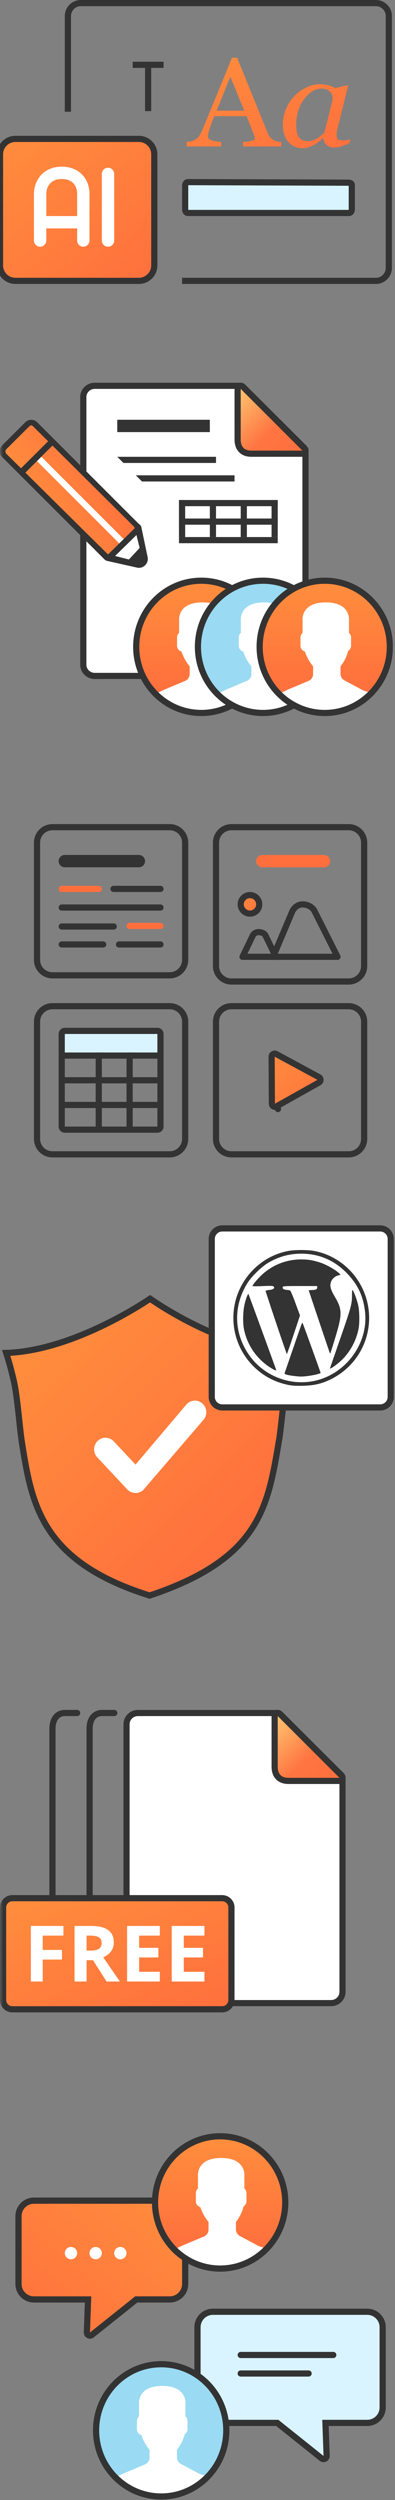 <svg width="64" height="405" viewBox="0 0 64 405" fill="none" xmlns="http://www.w3.org/2000/svg">
<rect x="0" y="0" width="64" height="405" fill="#808080" stroke="none"/>
<path fill-rule="evenodd" clip-rule="evenodd" d="M10.5 2.605C10.5 1.168 11.661 0 13.096 0H60.904C62.34 0 63.5 1.168 63.5 2.605V43.395C63.5 44.832 62.34 46 60.904 46H29.501V45H60.904C61.783 45 62.5 44.283 62.5 43.395V2.605C62.5 1.717 61.783 1 60.904 1H13.096C12.217 1 11.5 1.717 11.5 2.605V18.104H10.5V2.605Z" fill="#333333"/>
<path d="M45.585 23.721H39.377V23.012C39.923 22.978 40.375 22.912 40.732 22.812C41.096 22.712 41.278 22.589 41.278 22.442C41.278 22.383 41.271 22.309 41.257 22.223C41.243 22.136 41.222 22.06 41.194 21.993L39.955 18.818H34.735C34.538 19.284 34.377 19.69 34.251 20.036C34.132 20.383 34.024 20.702 33.926 20.995C33.835 21.281 33.772 21.514 33.737 21.694C33.702 21.873 33.684 22.02 33.684 22.133C33.684 22.399 33.905 22.606 34.346 22.752C34.787 22.898 35.284 22.985 35.837 23.012V23.721H30.229V23.012C30.41 22.998 30.638 22.962 30.911 22.902C31.184 22.835 31.408 22.749 31.583 22.642C31.863 22.462 32.081 22.276 32.235 22.083C32.389 21.883 32.539 21.61 32.686 21.264C33.436 19.487 34.262 17.49 35.165 15.274C36.069 13.057 36.874 11.084 37.581 9.353H38.421L43.39 21.574C43.495 21.834 43.614 22.043 43.747 22.203C43.88 22.363 44.065 22.519 44.303 22.672C44.465 22.765 44.675 22.845 44.934 22.912C45.193 22.972 45.41 23.005 45.585 23.012V23.721ZM39.577 17.93L37.319 12.438L35.102 17.93H39.577Z" fill="url(#paint0_linear_966_217)"/>
<path d="M52.402 22.403H52.328C52.174 22.522 51.989 22.675 51.772 22.862C51.562 23.042 51.313 23.215 51.026 23.381C50.753 23.547 50.455 23.691 50.133 23.81C49.811 23.937 49.461 24 49.083 24C48.067 24 47.269 23.654 46.688 22.962C46.114 22.27 45.827 21.324 45.827 20.126C45.827 19.301 45.988 18.499 46.31 17.72C46.632 16.941 47.076 16.242 47.644 15.623C48.183 15.031 48.824 14.555 49.566 14.196C50.308 13.829 51.071 13.646 51.856 13.646C52.353 13.646 52.825 13.71 53.274 13.836C53.729 13.963 54.086 14.106 54.345 14.265L56.267 13.796L56.393 13.946L54.797 20.386C54.741 20.592 54.681 20.845 54.618 21.145C54.562 21.438 54.534 21.654 54.534 21.794C54.534 22.173 54.618 22.429 54.786 22.562C54.954 22.695 55.238 22.762 55.637 22.762C55.77 22.762 55.959 22.742 56.204 22.702C56.449 22.662 56.638 22.619 56.771 22.572L56.614 23.211C55.984 23.451 55.514 23.624 55.206 23.73C54.898 23.837 54.524 23.89 54.082 23.89C53.578 23.89 53.179 23.75 52.885 23.471C52.591 23.191 52.43 22.835 52.402 22.403ZM53.904 16.093C53.904 15.873 53.879 15.663 53.83 15.464C53.781 15.264 53.68 15.078 53.526 14.905C53.386 14.738 53.193 14.605 52.948 14.505C52.703 14.405 52.395 14.355 52.024 14.355C51.513 14.355 51.015 14.515 50.532 14.835C50.049 15.154 49.615 15.583 49.23 16.122C48.866 16.628 48.568 17.241 48.337 17.96C48.106 18.678 47.99 19.407 47.99 20.146C47.99 20.552 48.015 20.912 48.064 21.224C48.113 21.537 48.207 21.823 48.347 22.083C48.48 22.336 48.673 22.532 48.925 22.672C49.177 22.812 49.496 22.882 49.881 22.882C50.273 22.882 50.683 22.779 51.11 22.572C51.544 22.359 52.031 21.99 52.57 21.464L53.904 16.093Z" fill="url(#paint1_linear_966_217)"/>
<path d="M30.499 29.502C30.499 29.502 30.499 29.502 30.499 29.502L56.493 29.594C56.492 29.594 56.493 29.594 56.493 29.594C56.496 29.594 56.501 29.595 56.509 29.595C56.524 29.596 56.549 29.598 56.58 29.603C56.644 29.613 56.722 29.632 56.793 29.664C56.863 29.696 56.911 29.734 56.941 29.775C56.967 29.811 57 29.875 57 30.002V33.981C57 33.983 57 33.985 56.999 33.986C56.998 34.001 56.994 34.026 56.988 34.056C56.975 34.12 56.952 34.197 56.914 34.269C56.849 34.392 56.751 34.502 56.5 34.502H30.5C30.249 34.502 30.151 34.392 30.086 34.269C30.048 34.197 30.025 34.12 30.012 34.056C30.006 34.026 30.002 34.001 30 33.986C30 33.985 30 33.983 30 33.981L30.001 30.022C30.001 30.02 30.001 30.019 30.001 30.017C30.003 30.002 30.007 29.977 30.013 29.947C30.026 29.884 30.049 29.806 30.087 29.734C30.151 29.611 30.249 29.502 30.499 29.502Z" fill="#D9F4FF"/>
<path d="M30.499 29.502C30.499 29.502 30.499 29.502 30.499 29.502ZM30.499 29.502L56.493 29.594M30.499 29.502C30.249 29.502 30.151 29.611 30.087 29.734C30.049 29.806 30.026 29.884 30.013 29.947C30.007 29.977 30.003 30.002 30.001 30.017C30.001 30.019 30.001 30.02 30.001 30.022L30 33.981C30 33.983 30 33.985 30 33.986C30.002 34.001 30.006 34.026 30.012 34.056C30.025 34.12 30.048 34.197 30.086 34.269C30.151 34.392 30.249 34.502 30.5 34.502H56.5C56.751 34.502 56.849 34.392 56.914 34.269C56.952 34.197 56.975 34.12 56.988 34.056C56.994 34.026 56.998 34.001 56.999 33.986C57 33.985 57 33.983 57 33.981V30.002C57 29.875 56.967 29.811 56.941 29.775C56.911 29.734 56.863 29.696 56.793 29.664C56.722 29.632 56.644 29.613 56.58 29.603C56.549 29.598 56.524 29.596 56.509 29.595C56.501 29.595 56.496 29.594 56.493 29.594M56.493 29.594C56.493 29.594 56.492 29.594 56.493 29.594Z" stroke="#333333"/>
<path fill-rule="evenodd" clip-rule="evenodd" d="M23.5 18V11H24.5V18H23.5Z" fill="#333333"/>
<path fill-rule="evenodd" clip-rule="evenodd" d="M26.5 11H21.5V10H26.5V11Z" fill="#333333"/>
<path d="M22.5 22.5H2.5C1.119 22.5 0 23.619 0 25V43C0 44.381 1.119 45.5 2.5 45.5H22.5C23.881 45.5 25 44.381 25 43V25C25 23.619 23.881 22.5 22.5 22.5Z" fill="url(#paint2_linear_966_217)"/>
<path d="M22.5 22.5H2.5C1.119 22.5 0 23.619 0 25V43C0 44.381 1.119 45.5 2.5 45.5H22.5C23.881 45.5 25 44.381 25 43V25C25 23.619 23.881 22.5 22.5 22.5Z" stroke="#333333"/>
<path d="M6.5 38.969V36M6.5 36V31.438C6.5 29.75 7.594 28 9.991 28C12.388 28 13.5 29.625 13.5 31.438V38.969M6.5 36H13.5M17.5 28.171V38.969" stroke="white" stroke-width="2" stroke-linecap="round" stroke-linejoin="round"/>
<mask id="mask0_966_217" style="mask-type:luminance" maskUnits="userSpaceOnUse" x="0" y="58" width="64" height="64">
<path d="M64 58H0V122H64V58Z" fill="white"/>
</mask>
<g mask="url(#mask0_966_217)">
<path fill-rule="evenodd" clip-rule="evenodd" d="M16.344 62C15.047 62 13.996 63.042 13.996 64.328V107.672C13.996 108.958 15.047 110 16.344 110H47.648C48.945 110 49.996 108.958 49.996 107.672V73.5C49.996 72.883 49.749 72.291 49.309 71.854L40.119 62.682C39.678 62.245 39.081 62 38.458 62H16.344Z" fill="white"/>
<path d="M39.354 62.646C39.211 62.503 38.995 62.461 38.809 62.538C38.622 62.615 38.5 62.798 38.5 63V71.182C38.5 71.858 38.664 72.457 39.073 72.888C39.487 73.322 40.072 73.5 40.732 73.5H49C49.202 73.5 49.385 73.378 49.462 73.191C49.539 73.005 49.497 72.79 49.354 72.647L39.354 62.646Z" fill="url(#paint3_linear_966_217)" stroke="#333333" stroke-linecap="round" stroke-linejoin="round"/>
<path fill-rule="evenodd" clip-rule="evenodd" d="M48.604 72.564L48.602 72.562L39.414 63.392L39.413 63.391C39.361 63.338 39.312 63.289 39.269 63.246L39.253 63.23C39.205 63.181 39.167 63.143 39.133 63.109C39.062 63.041 39.032 63.018 39.019 63.01C39.008 63.007 38.971 63 38.891 63H15.344C14.591 63 13.996 63.603 13.996 64.328V107.672C13.996 108.397 14.591 109 15.344 109H47.648C48.401 109 48.996 108.397 48.996 107.672V73.109C48.996 73.021 48.987 72.983 48.984 72.972C48.983 72.967 48.983 72.964 48.976 72.954C48.965 72.937 48.94 72.903 48.876 72.835C48.825 72.782 48.772 72.73 48.701 72.659C48.672 72.631 48.64 72.6 48.604 72.564ZM40.119 62.682L49.309 71.854C49.337 71.882 49.364 71.909 49.391 71.935C49.779 72.318 49.996 72.532 49.996 73.109V107.672C49.996 108.958 48.945 110 47.648 110H15.344C14.047 110 12.996 108.958 12.996 107.672V64.328C12.996 63.042 14.047 62 15.344 62H38.891C39.445 62 39.636 62.194 39.981 62.544C40.024 62.587 40.07 62.633 40.119 62.682Z" fill="#333333"/>
<path d="M29 81H45V82H29V81Z" fill="#333333"/>
<path d="M29 84H45V85H29V84Z" fill="#333333"/>
<path d="M29 87H45V88H29V87Z" fill="#333333"/>
<path d="M29 81H30V87H29V84V81Z" fill="#333333"/>
<path d="M44 81H45V87H44V81Z" fill="#333333"/>
<path d="M39 81H40V87H39V81Z" fill="#333333"/>
<path d="M29 81H30V87H29V84V81Z" fill="#333333"/>
<path d="M34 81H35V87H34V81Z" fill="#333333"/>
<path d="M19 74H35V75H20L19 74Z" fill="#333333"/>
<path d="M19 68H34V70H19V68Z" fill="#333333"/>
<path d="M22 77H38V78H23L22 77Z" fill="#333333"/>
<path fill-rule="evenodd" clip-rule="evenodd" d="M0.342 74.034C-0.178 73.514 -0.154 72.648 0.395 72.099L4.066 68.433C4.615 67.884 5.482 67.861 6.002 68.381L22.356 84.736C22.519 84.9 22.831 85.105 22.888 85.332L23.91 90.219C24.164 91.235 23.198 92.2 22.182 91.946L17.292 90.849C17.065 90.792 16.86 90.553 16.696 90.39L0.342 74.034Z" fill="url(#paint4_linear_966_217)"/>
<path fill-rule="evenodd" clip-rule="evenodd" d="M17.003 90.39C17.003 90.39 17.346 90.148 17.896 89.6L21.567 85.933C22.116 85.384 22.504 85 22.504 85C22.667 85.163 22.832 85.105 22.889 85.332L23.912 90.22C24.165 91.235 23.199 92.2 22.183 91.946L17.293 90.849C17.066 90.792 17.166 90.553 17.003 90.39Z" fill="white"/>
<path fill-rule="evenodd" clip-rule="evenodd" d="M17.293 89.611L1.076 73.562C0.816 73.302 0.801 72.995 1.076 72.72L4.7 69.111C4.975 68.837 5.147 68.851 5.407 69.111L21.726 85.332C21.807 85.413 21.899 85.804 21.928 85.918L23.019 90.39C23.145 90.898 22.69 91.091 22.182 90.964L17.5 89.776C17.387 89.748 17.374 89.692 17.293 89.611ZM0.341 74.034C-0.178 73.514 -0.155 72.648 0.395 72.1L4.066 68.433C4.615 67.884 5.482 67.861 6.001 68.381L22.357 84.736C22.52 84.9 22.832 85.105 22.888 85.332L23.911 90.22C24.164 91.235 23.198 92.2 22.182 91.946L17.293 90.849C17.065 90.792 16.86 90.553 16.697 90.39L0.341 74.034Z" fill="#333333"/>
<path d="M6 74.707L19.709 88.416L20.416 87.709L6.707 74L6 74.707Z" fill="white"/>
<path fill-rule="evenodd" clip-rule="evenodd" d="M21.887 85.511L17.349 89.974L18.033 90.67L22.572 86.222L21.887 85.511Z" fill="#333333"/>
<path fill-rule="evenodd" clip-rule="evenodd" d="M8.276 71.009L3.009 76.258L3.705 76.972L8.968 71.714L8.276 71.009Z" fill="#333333"/>
<path fill-rule="evenodd" clip-rule="evenodd" d="M22.7 88.684L20.705 90.828L22.701 91.5L23.504 90.5L22.7 88.684Z" fill="#333333"/>
<path d="M22.569 104.786C22.569 110.427 27.068 115 32.617 115C38.166 115 42.664 110.427 42.664 104.786C42.664 99.146 38.166 94.573 32.617 94.573C27.068 94.573 22.569 99.146 22.569 104.786Z" fill="white"/>
<path d="M32.216 94C36.999 94.001 42.879 97.587 42.998 104.387C43.052 107.513 42.205 110.358 39.935 112.227C39.787 112.1 39.049 111.949 38.872 111.855L35.824 110.23C35.424 110.016 35.175 109.607 35.175 109.161V107.941C35.175 107.941 36.07 106.895 36.411 105.441C36.694 105.262 36.884 104.953 36.884 104.601V103.265C36.884 102.971 36.75 102.708 36.542 102.524V100.593C36.542 100.593 36.948 97.587 32.783 97.587C28.619 97.587 29.024 100.593 29.024 100.593V102.524C28.816 102.708 28.683 102.971 28.683 103.265V104.601C28.683 105.05 28.991 105.428 29.41 105.554C29.643 106.263 29.98 106.938 30.425 107.553C30.537 107.707 30.642 107.838 30.733 107.941V109.192C30.733 109.653 30.467 110.075 30.045 110.28L26.654 111.707C26.459 111.803 25.569 112.198 25.405 112.333C23.361 110.256 22 108.097 22 104.885C22 98.44 27.517 93.999 32.216 94Z" fill="url(#paint5_linear_966_217)"/>
<path d="M32.617 115.5C26.784 115.5 22.069 110.695 22.069 104.786C22.069 98.877 26.784 94.073 32.617 94.073C38.45 94.073 43.164 98.877 43.164 104.786C43.164 110.695 38.45 115.5 32.617 115.5Z" stroke="#333333"/>
<path d="M32.569 104.786C32.569 110.427 37.068 115 42.617 115C48.166 115 52.664 110.427 52.664 104.786C52.664 99.146 48.166 94.573 42.617 94.573C37.068 94.573 32.569 99.146 32.569 104.786Z" fill="white"/>
<path d="M42.216 94C46.999 94.001 52.879 97.587 52.998 104.387C53.052 107.513 52.205 110.358 49.935 112.227C49.787 112.1 49.049 111.949 48.872 111.855L45.824 110.23C45.424 110.016 45.175 109.607 45.175 109.161V107.941C45.175 107.941 46.07 106.895 46.411 105.441C46.694 105.262 46.884 104.953 46.884 104.601V103.265C46.884 102.971 46.75 102.708 46.542 102.524V100.593C46.542 100.593 46.948 97.587 42.783 97.587C38.618 97.587 39.025 100.593 39.025 100.593V102.524C38.816 102.708 38.683 102.971 38.683 103.265V104.601C38.683 105.05 38.991 105.428 39.41 105.554C39.643 106.263 39.98 106.938 40.425 107.553C40.537 107.707 40.642 107.838 40.733 107.941V109.192C40.733 109.653 40.467 110.075 40.045 110.28L36.654 111.707C36.459 111.803 35.569 112.198 35.406 112.333C33.361 110.256 32 108.097 32 104.885C32 98.44 37.517 93.999 42.216 94Z" fill="#9ADAF3"/>
<path d="M42.617 115.5C36.784 115.5 32.069 110.695 32.069 104.786C32.069 98.877 36.784 94.073 42.617 94.073C48.45 94.073 53.164 98.877 53.164 104.786C53.164 110.695 48.45 115.5 42.617 115.5Z" stroke="#333333"/>
<path d="M42.569 104.786C42.569 110.427 47.068 115 52.617 115C58.166 115 62.664 110.427 62.664 104.786C62.664 99.146 58.166 94.573 52.617 94.573C47.068 94.573 42.569 99.146 42.569 104.786Z" fill="white"/>
<path d="M52.216 94C56.999 94.001 62.879 97.587 62.998 104.387C63.052 107.513 62.205 110.358 59.935 112.227C59.787 112.1 59.049 111.949 58.872 111.855L55.824 110.23C55.424 110.016 55.175 109.607 55.175 109.161V107.941C55.175 107.941 56.07 106.895 56.411 105.441C56.694 105.262 56.884 104.953 56.884 104.601V103.265C56.884 102.971 56.75 102.708 56.542 102.524V100.593C56.542 100.593 56.948 97.587 52.783 97.587C48.618 97.587 49.025 100.593 49.025 100.593V102.524C48.816 102.708 48.683 102.971 48.683 103.265V104.601C48.683 105.05 48.991 105.428 49.41 105.554C49.643 106.263 49.98 106.938 50.425 107.553C50.537 107.707 50.642 107.838 50.733 107.941V109.192C50.733 109.653 50.467 110.075 50.045 110.28L46.654 111.707C46.459 111.803 45.569 112.198 45.406 112.333C43.361 110.256 42 108.097 42 104.885C42 98.44 47.517 93.999 52.216 94Z" fill="url(#paint6_linear_966_217)"/>
<path d="M52.617 115.5C46.784 115.5 42.069 110.695 42.069 104.786C42.069 98.877 46.784 94.073 52.617 94.073C58.45 94.073 63.164 98.877 63.164 104.786C63.164 110.695 58.45 115.5 52.617 115.5Z" stroke="#333333"/>
</g>
<path d="M56.5 134H37.5C36.119 134 35 135.119 35 136.5V156.5C35 157.881 36.119 159 37.5 159H56.5C57.881 159 59 157.881 59 156.5V136.5C59 135.119 57.881 134 56.5 134Z" stroke="#333333"/>
<path d="M42.5 139.5H52.5" stroke="#FF6F3D" stroke-width="2" stroke-linecap="round" stroke-linejoin="round"/>
<path d="M44.747 170.744L51.668 174.493C52.014 174.68 52.018 175.176 51.675 175.369L44.795 179.233C44.462 179.419 44.052 179.18 44.05 178.799L44.009 171.187C44.007 170.806 44.413 170.563 44.747 170.744Z" fill="url(#paint7_linear_966_217)"/>
<path d="M44.795 179.233L51.675 175.369C52.018 175.176 52.014 174.68 51.668 174.493L44.747 170.744C44.413 170.563 44.007 170.806 44.009 171.187L44.05 178.799C44.052 179.18 44.462 179.419 44.795 179.233ZM44.795 179.233L45.039 179.668" stroke="#333333" stroke-linecap="round" stroke-linejoin="round"/>
<path d="M56.5 163H37.5C36.119 163 35 164.119 35 165.5V184.5C35 185.881 36.119 187 37.5 187H56.5C57.881 187 59 185.881 59 184.5V165.5C59 164.119 57.881 163 56.5 163Z" stroke="#333333"/>
<path d="M25.5 167H10.5C10.224 167 10 167.224 10 167.5V182.5C10 182.776 10.224 183 10.5 183H25.5C25.776 183 26 182.776 26 182.5V167.5C26 167.224 25.776 167 25.5 167Z" stroke="#333333"/>
<path d="M25.5 167H10.5C10.224 167 10 167.224 10 167.5V170.5C10 170.776 10.224 171 10.5 171H25.5C25.776 171 26 170.776 26 170.5V167.5C26 167.224 25.776 167 25.5 167Z" fill="#D9F4FF" stroke="#333333"/>
<path d="M27.5 163H8.5C7.119 163 6 164.119 6 165.5V184.5C6 185.881 7.119 187 8.5 187H27.5C28.881 187 30 185.881 30 184.5V165.5C30 164.119 28.881 163 27.5 163Z" stroke="#333333"/>
<path d="M40.937 151.59C40.94 151.583 40.944 151.576 40.947 151.568C41.02 151.397 41.332 150.989 41.92 151C42.564 151.012 42.889 151.34 42.958 151.439L44.699 155H39.295L39.944 153.654L40.937 151.59Z" stroke="#333333" stroke-linecap="round" stroke-linejoin="round"/>
<path d="M47.279 147.836C47.283 147.827 47.286 147.818 47.289 147.809C47.364 147.6 47.553 147.257 47.86 146.976C48.159 146.702 48.554 146.499 49.068 146.511C50.181 146.535 50.785 147.243 50.93 147.532L50.931 147.533L54.689 155H44.254L47.279 147.836Z" stroke="#333333" stroke-linecap="round" stroke-linejoin="round"/>
<path d="M40.5 148C41.328 148 42 147.328 42 146.5C42 145.672 41.328 145 40.5 145C39.672 145 39 145.672 39 146.5C39 147.328 39.672 148 40.5 148Z" fill="url(#paint8_linear_966_217)" stroke="#333333"/>
<path d="M27.5 134H8.5C7.119 134 6 135.119 6 136.5V155.5C6 156.881 7.119 158 8.5 158H27.5C28.881 158 30 156.881 30 155.5V136.5C30 135.119 28.881 134 27.5 134Z" stroke="#333333"/>
<path fill-rule="evenodd" clip-rule="evenodd" d="M17.896 144C17.896 143.724 18.12 143.5 18.396 143.5H26C26.276 143.5 26.5 143.724 26.5 144C26.5 144.276 26.276 144.5 26 144.5H18.396C18.12 144.5 17.896 144.276 17.896 144ZM9.5 147.019C9.5 146.742 9.724 146.519 10 146.519H26C26.276 146.519 26.5 146.742 26.5 147.019C26.5 147.295 26.276 147.519 26 147.519H10C9.724 147.519 9.5 147.295 9.5 147.019ZM9.5 150.093C9.5 149.817 9.724 149.593 10 149.593H18.427C18.703 149.593 18.927 149.817 18.927 150.093C18.927 150.369 18.703 150.593 18.427 150.593H10C9.724 150.593 9.5 150.369 9.5 150.093ZM9.5 153C9.5 152.724 9.724 152.5 10 152.5H16.719C16.995 152.5 17.219 152.724 17.219 153C17.219 153.276 16.995 153.5 16.719 153.5H10C9.724 153.5 9.5 153.276 9.5 153ZM18.781 153C18.781 152.724 19.005 152.5 19.281 152.5H26C26.276 152.5 26.5 152.724 26.5 153C26.5 153.276 26.276 153.5 26 153.5H19.281C19.005 153.5 18.781 153.276 18.781 153Z" fill="#333333"/>
<path fill-rule="evenodd" clip-rule="evenodd" d="M10 143.5C9.724 143.5 9.5 143.724 9.5 144C9.5 144.276 9.724 144.5 10 144.5H16C16.276 144.5 16.5 144.276 16.5 144C16.5 143.724 16.276 143.5 16 143.5H10ZM21 149.5C20.724 149.5 20.5 149.724 20.5 150C20.5 150.276 20.724 150.5 21 150.5H26C26.276 150.5 26.5 150.276 26.5 150C26.5 149.724 26.276 149.5 26 149.5H21Z" fill="#FF6F3D"/>
<path d="M25.5 174.5H10.5V175.5H25.5V174.5Z" fill="#333333"/>
<path d="M25.5 178.5H10.5V179.5H25.5V178.5Z" fill="#333333"/>
<path d="M21.5 183.5V170.5H20.5V183.5H21.5Z" fill="#333333"/>
<path d="M16.5 183.5V170.5H15.5V183.5H16.5Z" fill="#333333"/>
<path d="M10.5 139.5H22.5" stroke="#333333" stroke-width="2" stroke-linecap="round" stroke-linejoin="round"/>
<mask id="mask1_966_217" style="mask-type:luminance" maskUnits="userSpaceOnUse" x="0" y="270" width="64" height="64">
<path d="M64 270H0V334H64V270Z" fill="white"/>
</mask>
<g mask="url(#mask1_966_217)">
<path fill-rule="evenodd" clip-rule="evenodd" d="M15.405 278.562C15.152 278.922 15.016 279.442 15.016 280.024V322.148C15.016 323.282 15.731 324 16.392 324H18.516C18.792 324 19.016 324.224 19.016 324.5C19.016 324.776 18.792 325 18.516 325H16.392C14.98 325 14.016 323.612 14.016 322.148V280.024C14.016 279.307 14.181 278.566 14.586 277.988C15.007 277.389 15.666 277 16.546 277H18.516C18.792 277 19.016 277.224 19.016 277.5C19.016 277.776 18.792 278 18.516 278H16.546C15.998 278 15.642 278.224 15.405 278.562Z" fill="#333333"/>
<path fill-rule="evenodd" clip-rule="evenodd" d="M9.389 278.562C9.137 278.922 9 279.442 9 280.024V322.148C9 323.282 9.716 324 10.377 324H12.5C12.776 324 13 324.224 13 324.5C13 324.776 12.776 325 12.5 325H10.377C8.965 325 8 323.612 8 322.148V280.024C8 279.307 8.165 278.566 8.571 277.988C8.991 277.389 9.65 277 10.53 277H12.5C12.776 277 13 277.224 13 277.5C13 277.776 12.776 278 12.5 278H10.53C9.983 278 9.627 278.224 9.389 278.562Z" fill="#333333"/>
<path fill-rule="evenodd" clip-rule="evenodd" d="M22.346 277C21.049 277 19.998 278.042 19.998 279.328V322.672C19.998 323.958 21.049 325 22.346 325H53.65C54.947 325 55.998 323.958 55.998 322.672V288.5C55.998 287.883 55.751 287.291 55.31 286.854L46.12 277.682C45.68 277.245 45.083 277 44.46 277H22.346Z" fill="white"/>
<path d="M45.354 277.646C45.211 277.503 44.995 277.461 44.809 277.538C44.622 277.615 44.5 277.798 44.5 278V286.182C44.5 286.858 44.664 287.457 45.073 287.888C45.487 288.322 46.072 288.5 46.732 288.5H55C55.202 288.5 55.385 288.378 55.462 288.191C55.539 288.005 55.497 287.79 55.354 287.647L45.354 277.646Z" fill="url(#paint9_linear_966_217)" stroke="#333333" stroke-linecap="round" stroke-linejoin="round"/>
<path fill-rule="evenodd" clip-rule="evenodd" d="M54.606 287.564L54.604 287.562L45.416 278.392L45.415 278.391C45.362 278.338 45.313 278.289 45.271 278.246L45.255 278.23C45.207 278.181 45.169 278.143 45.135 278.109C45.064 278.041 45.034 278.018 45.021 278.01C45.01 278.007 44.973 278 44.893 278H22.346C21.593 278 20.998 278.603 20.998 279.328V322.672C20.998 323.397 21.593 324 22.346 324H53.65C54.403 324 54.998 323.397 54.998 322.672V288.109C54.998 288.021 54.989 287.983 54.986 287.972C54.985 287.967 54.984 287.964 54.978 287.954C54.967 287.937 54.942 287.903 54.877 287.835C54.827 287.782 54.774 287.73 54.702 287.659C54.674 287.631 54.642 287.6 54.606 287.564ZM46.12 277.682L55.31 286.854C55.339 286.882 55.366 286.909 55.393 286.935C55.781 287.318 55.998 287.532 55.998 288.109V322.672C55.998 323.958 54.947 325 53.65 325H22.346C21.049 325 19.998 323.958 19.998 322.672V279.328C19.998 278.042 21.049 277 22.346 277H44.893C45.447 277 45.638 277.194 45.983 277.544C46.026 277.587 46.072 277.633 46.12 277.682Z" fill="#333333"/>
<path d="M36 307.5H2C1.172 307.5 0.5 308.172 0.5 309V324C0.5 324.828 1.172 325.5 2 325.5H36C36.828 325.5 37.5 324.828 37.5 324V309C37.5 308.172 36.828 307.5 36 307.5Z" fill="url(#paint10_linear_966_217)" stroke="#333333"/>
<path d="M6.921 321H5V312H10.277V313.563H6.921V315.884H10.044V317.442H6.921V321Z" fill="white"/>
<path d="M14.031 315.995H14.661C15.278 315.995 15.733 315.895 16.027 315.693C16.321 315.492 16.468 315.176 16.468 314.745C16.468 314.319 16.317 314.015 16.015 313.834C15.716 313.654 15.252 313.563 14.623 313.563H14.031V315.995ZM14.031 317.546V321H12.079V312H14.761C16.012 312 16.938 312.224 17.538 312.671C18.139 313.114 18.439 313.789 18.439 314.696C18.439 315.226 18.29 315.698 17.992 316.112C17.694 316.522 17.272 316.845 16.726 317.079C18.112 319.102 19.014 320.409 19.434 321H17.268L15.07 317.546H14.031Z" fill="white"/>
<path d="M25.895 321H20.593V312H25.895V313.563H22.545V315.54H25.662V317.103H22.545V319.424H25.895V321Z" fill="white"/>
<path d="M33.125 321H27.823V312H33.125V313.563H29.775V315.54H32.892V317.103H29.775V319.424H33.125V321Z" fill="white"/>
</g>
<path d="M42.389 218.47C44.108 218.826 45.874 219.056 47.646 219.1C47.181 220.706 46.802 222.243 46.479 223.717C46.215 224.926 45.99 226.788 45.79 228.579C45.753 228.916 45.716 229.251 45.68 229.579C45.522 231.012 45.379 232.314 45.24 233.136C45.211 233.312 45.181 233.487 45.152 233.661C44.268 238.909 43.487 243.541 40.812 247.624C38.078 251.796 33.318 255.453 24.242 258.475C15.364 255.69 10.614 251.948 7.871 247.719C5.099 243.445 4.333 238.614 3.531 233.541C3.404 232.735 3.273 231.516 3.128 230.163C3.081 229.723 3.032 229.27 2.982 228.812C2.778 226.964 2.543 225.043 2.254 223.774C1.918 222.3 1.513 220.767 1 219.169C2.748 219.114 4.514 218.863 6.249 218.479C11.038 217.419 15.631 215.342 19.016 213.538C20.711 212.635 22.108 211.798 23.083 211.185C23.57 210.879 23.952 210.629 24.213 210.455C24.253 210.429 24.289 210.404 24.323 210.382C24.355 210.404 24.389 210.427 24.425 210.453C24.678 210.628 25.05 210.881 25.525 211.19C26.476 211.808 27.845 212.652 29.52 213.559C32.866 215.371 37.455 217.447 42.389 218.47Z" fill="url(#paint11_linear_966_217)" stroke="#333333"/>
<path fill-rule="evenodd" clip-rule="evenodd" d="M32.85 227.415C33.587 228.131 33.615 229.321 32.911 230.072L23.295 241.28C22.946 241.651 22.464 241.862 21.96 241.862C21.456 241.862 20.974 241.651 20.625 241.28L15.761 236.089C15.058 235.339 15.085 234.149 15.822 233.432C16.559 232.716 17.727 232.743 18.43 233.494L21.96 237.261L30.242 227.476C30.945 226.726 32.113 226.698 32.85 227.415Z" fill="white"/>
<path d="M34.309 200.712C34.309 199.752 35.079 199 36.022 199H61.596C62.557 199 63.309 199.77 63.309 200.712V226.288C63.309 227.247 62.54 228 61.596 228H36.022C35.062 228 34.309 227.23 34.309 226.288V200.712Z" fill="white" stroke="#333333"/>
<path d="M44.732 214.301C43.799 211.523 43.036 209.198 43.036 209.136C43.037 209.07 43.278 209.001 43.599 208.974C44.259 208.92 44.569 208.698 44.352 208.436C44.233 208.292 44.017 208.281 42.564 208.344C41.655 208.384 40.911 208.383 40.911 208.343C40.911 208.169 41.561 207.364 42.244 206.692C43.994 204.971 46.328 204.021 48.807 204.021C49.929 204.021 50.767 204.163 51.931 204.55C52.873 204.863 54.345 205.695 54.909 206.232L55.19 206.5L54.744 206.63C54.178 206.796 53.716 207.268 53.577 207.825C53.431 208.405 53.609 208.989 54.274 210.113C55.46 212.117 55.467 212.911 54.335 216.653C53.914 218.043 53.547 219.204 53.519 219.232C53.492 219.26 53.446 219.219 53.417 219.141C53.263 218.712 50.022 209.066 50.022 209.034C50.022 209.013 50.216 208.991 50.452 208.986C51.152 208.969 51.389 208.868 51.389 208.586V208.337L48.633 208.332C46.47 208.328 45.866 208.356 45.827 208.459C45.724 208.728 45.897 208.886 46.361 208.947C46.621 208.981 46.897 209.017 46.976 209.028C47.063 209.039 47.407 209.834 47.862 211.073L48.607 213.098L47.57 216.227C46.999 217.947 46.509 219.355 46.48 219.354C46.452 219.353 45.665 217.079 44.732 214.301ZM53.464 221.665C53.464 221.65 54.154 219.651 54.998 217.221C56.894 211.764 57.021 211.306 57.027 209.916C57.032 208.99 57.05 208.88 57.172 209.047C57.41 209.374 57.892 210.736 58.061 211.556C58.245 212.452 58.272 214.258 58.115 215.147C57.767 217.123 56.708 219.084 55.271 220.419C54.499 221.136 53.464 221.85 53.464 221.665ZM43.746 221.507C41.504 220.064 39.959 217.75 39.499 215.147C39.332 214.201 39.372 212.512 39.586 211.472C39.769 210.583 40.152 209.521 40.254 209.623C40.297 209.666 44.758 221.89 44.758 221.965C44.758 222.089 44.393 221.924 43.746 221.507ZM47.546 222.895C46.498 222.76 46.047 222.62 46.112 222.449C46.142 222.37 46.766 220.556 47.498 218.418C48.23 216.28 48.866 214.462 48.912 214.379C48.977 214.26 49.021 214.293 49.112 214.531C49.563 215.714 51.945 222.322 51.945 222.391C51.945 222.601 49.629 223.029 48.658 222.998C48.434 222.991 47.933 222.945 47.546 222.895ZM50.578 223.77C55.855 222.847 59.731 217.747 59.142 212.5C58.847 209.869 57.9 207.926 56 206.051C54.009 204.087 51.587 203.09 48.807 203.09C46.887 203.09 45.094 203.589 43.423 204.589C42.383 205.211 40.804 206.743 40.152 207.761C37.703 211.588 37.862 216.181 40.569 219.796C42.874 222.872 46.8 224.431 50.578 223.77ZM46.849 224.379C44.609 223.955 42.657 222.928 41.062 221.334C36.81 217.086 36.715 210.239 40.847 205.873C42.426 204.205 44.474 203.075 46.676 202.655C47.766 202.448 49.849 202.448 50.938 202.655C54.938 203.417 58.242 206.463 59.377 210.436C60.879 215.696 58.37 221.2 53.408 223.533C52.03 224.181 50.839 224.446 49.111 224.491C48.093 224.518 47.4 224.484 46.849 224.379Z" fill="#333333"/>
<path d="M45.062 392.61L44.925 392.5H44.75H34.5C33.119 392.5 32 391.381 32 390V377C32 375.619 33.119 374.5 34.5 374.5H59.5C60.881 374.5 62 375.619 62 377V390C62 391.381 60.881 392.5 59.5 392.5H53.25H52.732L52.75 393.018L52.922 397.84C52.938 398.267 52.444 398.515 52.111 398.248L45.062 392.61Z" fill="#D9F4FF" stroke="#333333"/>
<path d="M21.938 372.61L22.075 372.5H22.25H27.5C28.881 372.5 30 371.381 30 370V359C30 357.619 28.881 356.5 27.5 356.5H5.5C4.119 356.5 3 357.619 3 359V370C3 371.381 4.119 372.5 5.5 372.5H13.75H14.268L14.25 373.018L14.078 377.84C14.062 378.267 14.556 378.515 14.889 378.248L21.938 372.61Z" fill="url(#paint12_linear_966_217)" stroke="#333333"/>
<path d="M25.621 356.786C25.621 362.427 30.119 367 35.668 367C41.217 367 45.716 362.427 45.716 356.786C45.716 351.146 41.217 346.573 35.668 346.573C30.119 346.573 25.621 351.146 25.621 356.786Z" fill="white"/>
<path d="M35.268 346C40.051 346.001 45.93 349.587 46.049 356.387C46.104 359.513 45.257 362.358 42.987 364.226C42.838 364.1 42.101 363.949 41.924 363.855L38.875 362.23C38.475 362.016 38.227 361.607 38.227 361.161V359.941C38.227 359.941 39.121 358.895 39.462 357.441C39.745 357.262 39.935 356.953 39.935 356.601V355.265C39.935 354.971 39.801 354.708 39.593 354.524V352.593C39.593 352.593 39.999 349.587 35.835 349.587C31.67 349.587 32.076 352.593 32.076 352.593V354.524C31.868 354.708 31.734 354.971 31.734 355.265V356.601C31.734 357.05 32.043 357.428 32.461 357.554C32.695 358.263 33.031 358.938 33.476 359.552C33.588 359.707 33.693 359.838 33.785 359.941V361.192C33.785 361.653 33.519 362.075 33.097 362.28L29.706 363.707C29.51 363.803 28.62 364.198 28.457 364.333C26.413 362.256 25.052 360.097 25.052 356.885C25.052 350.44 30.569 345.999 35.268 346Z" fill="url(#paint13_linear_966_217)"/>
<path d="M35.668 367.5C29.835 367.5 25.121 362.696 25.121 356.786C25.121 350.877 29.835 346.073 35.668 346.073C41.501 346.073 46.216 350.877 46.216 356.786C46.216 362.696 41.501 367.5 35.668 367.5Z" stroke="#333333"/>
<path d="M16.069 393.71C16.069 399.351 20.568 403.924 26.117 403.924C31.666 403.924 36.164 399.351 36.164 393.71C36.164 388.069 31.666 383.497 26.117 383.497C20.568 383.497 16.069 388.069 16.069 393.71Z" fill="white"/>
<path d="M25.716 382.924C30.499 382.925 36.378 386.511 36.498 393.311C36.552 396.437 35.705 399.282 33.435 401.15C33.287 401.024 32.549 400.873 32.372 400.779L29.324 399.153C28.924 398.94 28.675 398.531 28.675 398.085V396.864C28.675 396.864 29.57 395.819 29.911 394.365C30.194 394.186 30.384 393.877 30.384 393.525V392.189C30.384 391.895 30.25 391.632 30.042 391.448V389.517C30.042 389.517 30.448 386.511 26.283 386.511C22.119 386.511 22.524 389.517 22.524 389.517V391.448C22.316 391.632 22.183 391.895 22.183 392.189V393.525C22.183 393.974 22.491 394.352 22.91 394.478C23.143 395.187 23.48 395.862 23.925 396.476C24.037 396.631 24.142 396.762 24.233 396.864V398.116C24.233 398.577 23.967 398.999 23.545 399.204L20.154 400.631C19.959 400.727 19.069 401.122 18.905 401.257C16.861 399.18 15.5 397.021 15.5 393.809C15.5 387.364 21.017 382.922 25.716 382.924Z" fill="#9ADAF3"/>
<path d="M26.117 404.424C20.284 404.424 15.569 399.619 15.569 393.71C15.569 387.801 20.284 382.997 26.117 382.997C31.95 382.997 36.664 387.801 36.664 393.71C36.664 399.619 31.95 404.424 26.117 404.424Z" stroke="#333333"/>
<path d="M54 381H39C38.724 381 38.5 381.224 38.5 381.5C38.5 381.776 38.724 382 39 382H54C54.276 382 54.5 381.776 54.5 381.5C54.5 381.224 54.276 381 54 381Z" fill="#333333"/>
<path d="M38.5 384.5C38.5 384.224 38.724 384 39 384H50C50.276 384 50.5 384.224 50.5 384.5C50.5 384.776 50.276 385 50 385H39C38.724 385 38.5 384.776 38.5 384.5Z" fill="#333333"/>
<path d="M11.5 366C12.052 366 12.5 365.552 12.5 365C12.5 364.448 12.052 364 11.5 364C10.948 364 10.5 364.448 10.5 365C10.5 365.552 10.948 366 11.5 366Z" fill="white"/>
<path d="M15.5 366C16.052 366 16.5 365.552 16.5 365C16.5 364.448 16.052 364 15.5 364C14.948 364 14.5 364.448 14.5 365C14.5 365.552 14.948 366 15.5 366Z" fill="white"/>
<path d="M19.5 366C20.052 366 20.5 365.552 20.5 365C20.5 364.448 20.052 364 19.5 364C18.948 364 18.5 364.448 18.5 365C18.5 365.552 18.948 366 19.5 366Z" fill="white"/>
<path d="M45.062 392.61L44.925 392.5H44.75H34.5C33.119 392.5 32 391.381 32 390V377C32 375.619 33.119 374.5 34.5 374.5H59.5C60.881 374.5 62 375.619 62 377V390C62 391.381 60.881 392.5 59.5 392.5H53.25H52.732L52.75 393.018L52.922 397.84C52.938 398.267 52.444 398.515 52.111 398.248L45.062 392.61Z" fill="#D9F4FF" stroke="#333333"/>
<path d="M21.938 372.61L22.075 372.5H22.25H27.5C28.881 372.5 30 371.381 30 370V359C30 357.619 28.881 356.5 27.5 356.5H5.5C4.119 356.5 3 357.619 3 359V370C3 371.381 4.119 372.5 5.5 372.5H13.75H14.268L14.25 373.018L14.078 377.84C14.062 378.267 14.556 378.515 14.889 378.248L21.938 372.61Z" fill="url(#paint14_linear_966_217)" stroke="#333333"/>
<path d="M25.621 356.786C25.621 362.427 30.119 367 35.668 367C41.217 367 45.716 362.427 45.716 356.786C45.716 351.146 41.217 346.573 35.668 346.573C30.119 346.573 25.621 351.146 25.621 356.786Z" fill="white"/>
<path d="M35.268 346C40.051 346.001 45.93 349.587 46.049 356.387C46.104 359.513 45.257 362.358 42.987 364.226C42.838 364.1 42.101 363.949 41.924 363.855L38.875 362.23C38.475 362.016 38.227 361.607 38.227 361.161V359.941C38.227 359.941 39.121 358.895 39.462 357.441C39.745 357.262 39.935 356.953 39.935 356.601V355.265C39.935 354.971 39.801 354.708 39.593 354.524V352.593C39.593 352.593 39.999 349.587 35.835 349.587C31.67 349.587 32.076 352.593 32.076 352.593V354.524C31.868 354.708 31.734 354.971 31.734 355.265V356.601C31.734 357.05 32.043 357.428 32.461 357.554C32.695 358.263 33.031 358.938 33.476 359.552C33.588 359.707 33.693 359.838 33.785 359.941V361.192C33.785 361.653 33.519 362.075 33.097 362.28L29.706 363.707C29.51 363.803 28.62 364.198 28.457 364.333C26.413 362.256 25.052 360.097 25.052 356.885C25.052 350.44 30.569 345.999 35.268 346Z" fill="url(#paint15_linear_966_217)"/>
<path d="M35.668 367.5C29.835 367.5 25.121 362.696 25.121 356.786C25.121 350.877 29.835 346.073 35.668 346.073C41.501 346.073 46.216 350.877 46.216 356.786C46.216 362.696 41.501 367.5 35.668 367.5Z" stroke="#333333"/>
<path d="M16.069 393.71C16.069 399.351 20.568 403.924 26.117 403.924C31.666 403.924 36.164 399.351 36.164 393.71C36.164 388.069 31.666 383.497 26.117 383.497C20.568 383.497 16.069 388.069 16.069 393.71Z" fill="white"/>
<path d="M25.716 382.924C30.499 382.925 36.378 386.511 36.498 393.311C36.552 396.437 35.705 399.282 33.435 401.15C33.287 401.024 32.549 400.873 32.372 400.779L29.324 399.153C28.924 398.94 28.675 398.531 28.675 398.085V396.864C28.675 396.864 29.57 395.819 29.911 394.365C30.194 394.186 30.384 393.877 30.384 393.525V392.189C30.384 391.895 30.25 391.632 30.042 391.448V389.517C30.042 389.517 30.448 386.511 26.283 386.511C22.119 386.511 22.524 389.517 22.524 389.517V391.448C22.316 391.632 22.183 391.895 22.183 392.189V393.525C22.183 393.974 22.491 394.352 22.91 394.478C23.143 395.187 23.48 395.862 23.925 396.476C24.037 396.631 24.142 396.762 24.233 396.864V398.116C24.233 398.577 23.967 398.999 23.545 399.204L20.154 400.631C19.959 400.727 19.069 401.122 18.905 401.257C16.861 399.18 15.5 397.021 15.5 393.809C15.5 387.364 21.017 382.922 25.716 382.924Z" fill="#9ADAF3"/>
<path d="M26.117 404.424C20.284 404.424 15.569 399.619 15.569 393.71C15.569 387.801 20.284 382.997 26.117 382.997C31.95 382.997 36.664 387.801 36.664 393.71C36.664 399.619 31.95 404.424 26.117 404.424Z" stroke="#333333"/>
<path d="M54 381H39C38.724 381 38.5 381.224 38.5 381.5C38.5 381.776 38.724 382 39 382H54C54.276 382 54.5 381.776 54.5 381.5C54.5 381.224 54.276 381 54 381Z" fill="#333333"/>
<path d="M38.5 384.5C38.5 384.224 38.724 384 39 384H50C50.276 384 50.5 384.224 50.5 384.5C50.5 384.776 50.276 385 50 385H39C38.724 385 38.5 384.776 38.5 384.5Z" fill="#333333"/>
<path d="M11.5 366C12.052 366 12.5 365.552 12.5 365C12.5 364.448 12.052 364 11.5 364C10.948 364 10.5 364.448 10.5 365C10.5 365.552 10.948 366 11.5 366Z" fill="white"/>
<path d="M15.5 366C16.052 366 16.5 365.552 16.5 365C16.5 364.448 16.052 364 15.5 364C14.948 364 14.5 364.448 14.5 365C14.5 365.552 14.948 366 15.5 366Z" fill="white"/>
<path d="M19.5 366C20.052 366 20.5 365.552 20.5 365C20.5 364.448 20.052 364 19.5 364C18.948 364 18.5 364.448 18.5 365C18.5 365.552 18.948 366 19.5 366Z" fill="white"/>
<defs>
<linearGradient id="paint0_linear_966_217" x1="30.229" y1="8.781" x2="42.372" y2="31.647" gradientUnits="userSpaceOnUse">
<stop stop-color="#FF8E3D"/>
<stop offset="1" stop-color="#FF6F3D"/>
</linearGradient>
<linearGradient id="paint1_linear_966_217" x1="30.229" y1="8.781" x2="42.372" y2="31.647" gradientUnits="userSpaceOnUse">
<stop stop-color="#FF8E3D"/>
<stop offset="1" stop-color="#FF6F3D"/>
</linearGradient>
<linearGradient id="paint2_linear_966_217" x1="-0.5" y1="21.062" x2="23.351" y2="47.91" gradientUnits="userSpaceOnUse">
<stop stop-color="#FF8E3D"/>
<stop offset="1" stop-color="#FF6F3D"/>
</linearGradient>
<linearGradient id="paint3_linear_966_217" x1="39" y1="62.609" x2="49" y2="73" gradientUnits="userSpaceOnUse">
<stop stop-color="#FFC671"/>
<stop offset="0.594" stop-color="#FF7541"/>
<stop offset="1" stop-color="#FF6F3D"/>
</linearGradient>
<linearGradient id="paint4_linear_966_217" x1="-0.823" y1="73.317" x2="12.569" y2="65.393" gradientUnits="userSpaceOnUse">
<stop stop-color="#FF8E3D"/>
<stop offset="1" stop-color="#FF6F3D"/>
</linearGradient>
<linearGradient id="paint5_linear_966_217" x1="32.5" y1="94" x2="32.5" y2="112.333" gradientUnits="userSpaceOnUse">
<stop stop-color="#FF8E3D"/>
<stop offset="1" stop-color="#FF6F3D"/>
</linearGradient>
<linearGradient id="paint6_linear_966_217" x1="52.5" y1="94" x2="52.5" y2="112.333" gradientUnits="userSpaceOnUse">
<stop stop-color="#FF8E3D"/>
<stop offset="1" stop-color="#FF6F3D"/>
</linearGradient>
<linearGradient id="paint7_linear_966_217" x1="43.5" y1="169.07" x2="54.49" y2="179.452" gradientUnits="userSpaceOnUse">
<stop stop-color="#FF8E3D"/>
<stop offset="1" stop-color="#FF6F3D"/>
</linearGradient>
<linearGradient id="paint8_linear_966_217" x1="38.5" y1="144.344" x2="42.5" y2="148.5" gradientUnits="userSpaceOnUse">
<stop stop-color="#FF8E3D"/>
<stop offset="1" stop-color="#FF6F3D"/>
</linearGradient>
<linearGradient id="paint9_linear_966_217" x1="45" y1="277.609" x2="55" y2="288" gradientUnits="userSpaceOnUse">
<stop stop-color="#FFC671"/>
<stop offset="0.594" stop-color="#FF7541"/>
<stop offset="1" stop-color="#FF6F3D"/>
</linearGradient>
<linearGradient id="paint10_linear_966_217" x1="1" y1="307.336" x2="13.816" y2="335.536" gradientUnits="userSpaceOnUse">
<stop stop-color="#FF8E3D"/>
<stop offset="1" stop-color="#FF6F3D"/>
</linearGradient>
<linearGradient id="paint11_linear_966_217" x1="37.646" y1="253.114" x2="2.328" y2="217.38" gradientUnits="userSpaceOnUse">
<stop stop-color="#FF6F3D"/>
<stop offset="1" stop-color="#FF8E3D"/>
</linearGradient>
<linearGradient id="paint12_linear_966_217" x1="30.5" y1="355.062" x2="6.92" y2="383.646" gradientUnits="userSpaceOnUse">
<stop stop-color="#FF8E3D"/>
<stop offset="1" stop-color="#FF6F3D"/>
</linearGradient>
<linearGradient id="paint13_linear_966_217" x1="35.551" y1="346" x2="35.551" y2="364.333" gradientUnits="userSpaceOnUse">
<stop stop-color="#FF8E3D"/>
<stop offset="1" stop-color="#FF6F3D"/>
</linearGradient>
<linearGradient id="paint14_linear_966_217" x1="30.5" y1="355.062" x2="6.92" y2="383.646" gradientUnits="userSpaceOnUse">
<stop stop-color="#FF8E3D"/>
<stop offset="1" stop-color="#FF6F3D"/>
</linearGradient>
<linearGradient id="paint15_linear_966_217" x1="35.551" y1="346" x2="35.551" y2="364.333" gradientUnits="userSpaceOnUse">
<stop stop-color="#FF8E3D"/>
<stop offset="1" stop-color="#FF6F3D"/>
</linearGradient>
</defs>
</svg>
